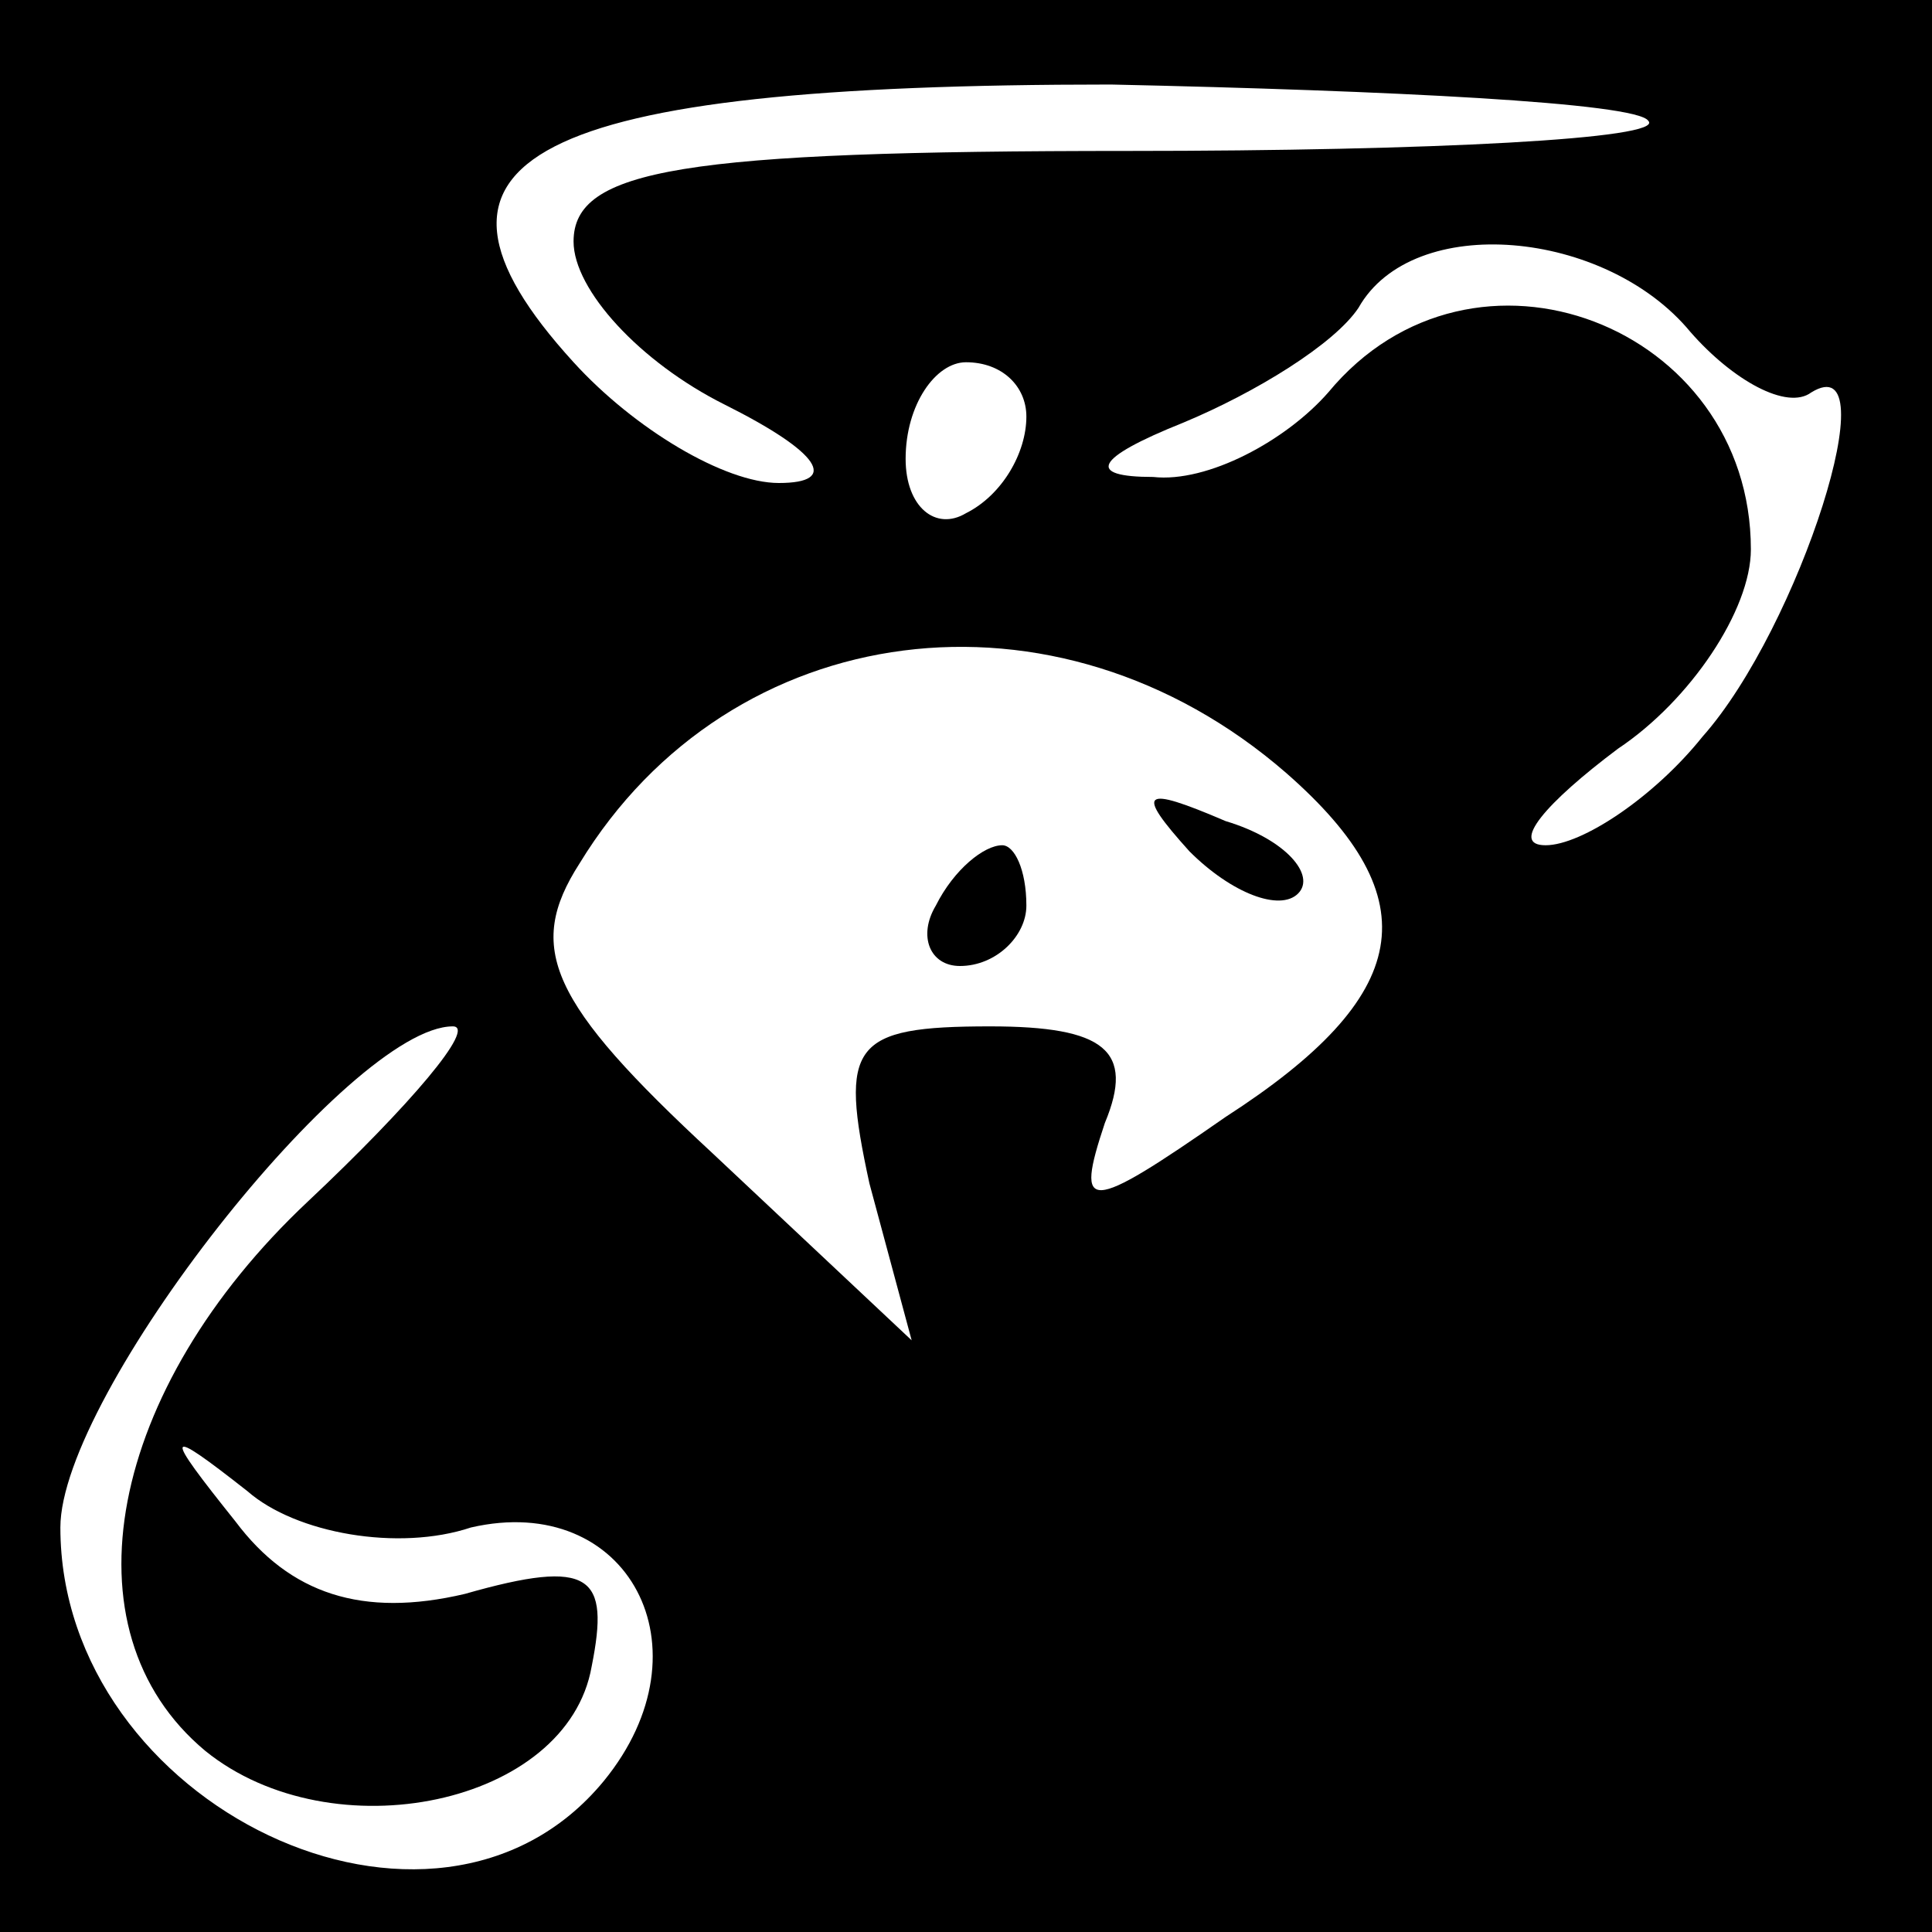 <?xml version="1.0" standalone="no"?>
<!DOCTYPE svg PUBLIC "-//W3C//DTD SVG 20010904//EN"
 "http://www.w3.org/TR/2001/REC-SVG-20010904/DTD/svg10.dtd">
<svg version="1.0" xmlns="http://www.w3.org/2000/svg"
 width="32pt" height="32pt" viewBox="0 0 32 32"
 preserveAspectRatio="xMidYMid meet">
<rect x="0" y="0" width="32" height="32" fill="#808080" stroke="none"/>
<g transform="translate(0,32) scale(0.1,-0.1)"
fill="#000000" stroke="none">
<path fill="#000000" stroke="none" d="M0 160 l0 -160 160 0 160 0 0 160 0
160 -160 0 -160 0 0 -160z"/>
<path fill="#ffffff" stroke="none" d="M273 300 c3 -3 -36 -5 -86 -5 -74 0
-92 -3 -92 -15 0 -8 11 -20 25 -27 16 -8 19 -13 9 -13 -9 0 -24 9 -34 20 -31
34 -7 46 89 46 46 -1 87 -3 89 -6z"/>
<path fill="#ffffff" stroke="none" d="M280 265 c7 -8 16 -13 20 -10 13 8 -2
-39 -18 -57 -8 -10 -20 -18 -26 -18 -6 0 0 7 12 16 12 8 22 23 22 33 0 37 -46
55 -70 26 -7 -8 -20 -15 -29 -14 -11 0 -10 3 5 9 12 5 25 13 29 19 9 16 41 13
55 -4z"/>
<path fill="#ffffff" stroke="none" d="M170 251 c0 -6 -4 -13 -10 -16 -5 -3
-10 1 -10 9 0 9 5 16 10 16 6 0 10 -4 10 -9z"/>
<path fill="#ffffff" stroke="none" d="M213 192 c24 -21 21 -37 -10 -57 -23
-16 -25 -16 -20 -1 5 12 0 16 -19 16 -23 0 -25 -3 -20 -26 l7 -26 -33 31 c-27
25 -31 34 -22 48 25 41 79 48 117 15z"/>
<path fill="#ffffff" stroke="none" d="M51 121 c-33 -31 -41 -71 -17 -91 21
-17 60 -9 64 14 3 15 0 18 -21 12 -17 -4 -29 0 -38 12 -12 15 -12 16 2 5 8 -7
25 -10 37 -6 26 6 40 -20 22 -42 -28 -34 -90 -4 -90 42 0 22 48 83 65 83 4 0
-7 -13 -24 -29z"/>
<path fill="#000000" stroke="none" d="M197 179 c7 -7 15 -10 18 -7 3 3 -2 9
-12 12 -14 6 -15 5 -6 -5z"/>
<path fill="#000000" stroke="none" d="M155 170 c-3 -5 -1 -10 4 -10 6 0 11 5
11 10 0 6 -2 10 -4 10 -3 0 -8 -4 -11 -10z"/>
</g>
</svg>
